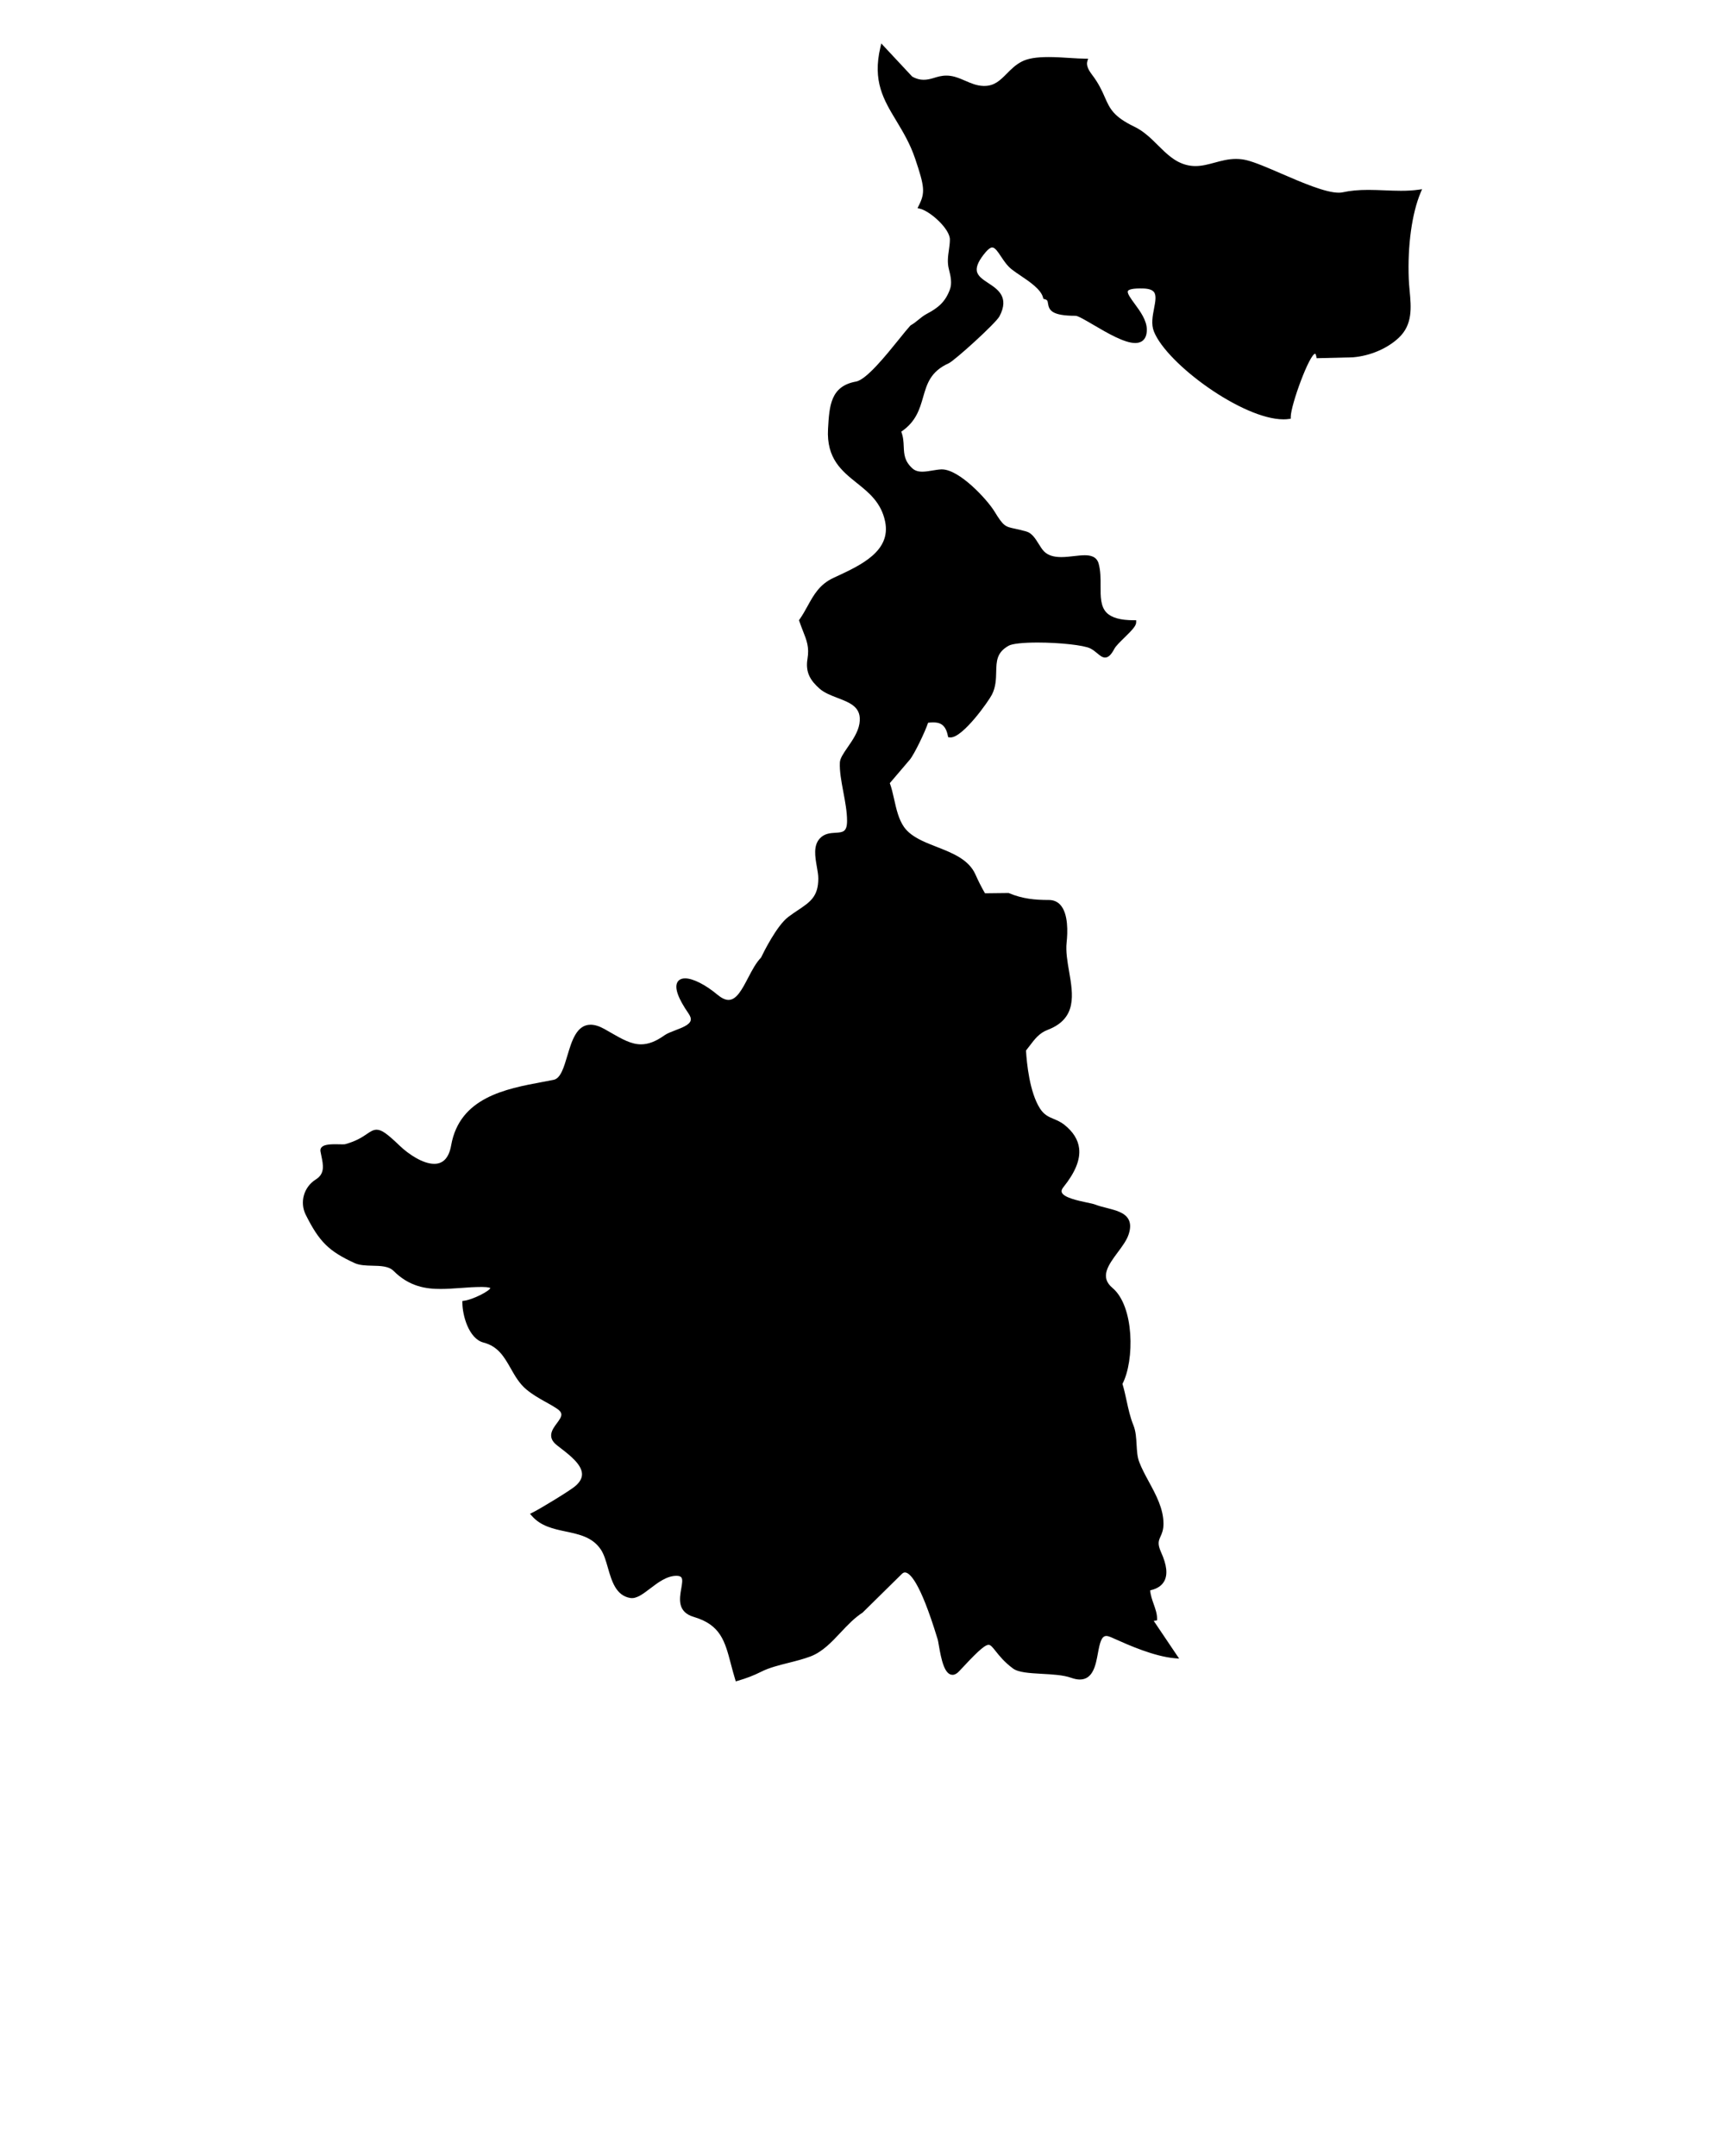 <svg xmlns="http://www.w3.org/2000/svg" xmlns:xlink="http://www.w3.org/1999/xlink" version="1.1" x="0px" y="0px" viewBox="0 0 64 80" enable-background="new 0 0 64 64" xml:space="preserve"><path d="M52.761,7.021l-0.139,0.019c-0.191,0.027-0.396,0.039-0.643,0.039c-0.199,0-0.399-0.008-0.6-0.016  c-0.204-0.008-0.407-0.017-0.611-0.017c-0.373,0-0.676,0.029-0.953,0.09c-0.042,0.009-0.09,0.014-0.145,0.014  c-0.494,0-1.365-0.377-2.134-0.709c-0.496-0.215-0.965-0.417-1.278-0.495c-0.133-0.033-0.264-0.049-0.401-0.049  c-0.285,0-0.543,0.07-0.792,0.138c-0.241,0.065-0.469,0.127-0.713,0.127c-0.109,0-0.213-0.013-0.317-0.038  c-0.445-0.109-0.75-0.412-1.072-0.732c-0.259-0.257-0.526-0.522-0.877-0.691c-0.778-0.374-0.91-0.673-1.093-1.087  c-0.105-0.241-0.226-0.513-0.486-0.854c-0.148-0.196-0.204-0.353-0.167-0.481l0.03-0.102h-0.106c-0.159,0-0.356-0.013-0.566-0.026  c-0.246-0.016-0.525-0.034-0.79-0.034c-0.454,0-0.769,0.051-0.989,0.163c-0.235,0.118-0.403,0.288-0.566,0.453  C37.109,2.978,36.9,3.189,36.52,3.189l-0.032,0C36.236,3.181,36.034,3.093,35.82,3c-0.127-0.055-0.258-0.112-0.401-0.152  c-0.105-0.029-0.206-0.043-0.308-0.043c-0.181,0-0.327,0.045-0.469,0.089c-0.258,0.079-0.5,0.115-0.797-0.051l-1.148-1.23  l-0.034,0.146c-0.295,1.253,0.118,1.938,0.596,2.73c0.249,0.415,0.508,0.844,0.696,1.403c0.355,1.051,0.372,1.262,0.131,1.741  l-0.045,0.089l0.097,0.024c0.374,0.093,1.104,0.743,1.104,1.141c0,0.133-0.019,0.265-0.037,0.393  c-0.033,0.227-0.066,0.461,0.002,0.717c0.067,0.253,0.118,0.517,0.039,0.735c-0.171,0.474-0.444,0.693-0.858,0.912  c-0.119,0.063-0.219,0.144-0.313,0.221c-0.091,0.074-0.176,0.144-0.278,0.2l-0.021,0.016c-0.107,0.117-0.254,0.298-0.422,0.508  c-0.482,0.597-1.209,1.5-1.594,1.569c-0.948,0.171-0.99,0.9-1.039,1.756c-0.063,1.103,0.513,1.563,1.07,2.009  c0.444,0.355,0.904,0.723,1.049,1.432c0.224,1.092-0.897,1.613-1.797,2.032l-0.123,0.057c-0.516,0.241-0.73,0.632-0.958,1.045  c-0.089,0.162-0.182,0.33-0.295,0.491l-0.023,0.033l0.013,0.039c0.046,0.138,0.094,0.258,0.138,0.371  c0.136,0.345,0.235,0.594,0.164,1.023c-0.085,0.511,0.117,0.812,0.445,1.104c0.176,0.157,0.424,0.252,0.665,0.345  c0.491,0.188,0.915,0.352,0.817,0.958c-0.051,0.315-0.257,0.615-0.439,0.878c-0.15,0.218-0.28,0.406-0.287,0.563  c-0.015,0.324,0.055,0.698,0.129,1.093c0.068,0.362,0.138,0.736,0.138,1.07c0,0.417-0.16,0.427-0.426,0.443  c-0.192,0.012-0.409,0.024-0.582,0.209c-0.25,0.266-0.178,0.68-0.114,1.045c0.028,0.16,0.055,0.312,0.055,0.442  c0,0.671-0.299,0.871-0.751,1.174c-0.114,0.076-0.236,0.157-0.362,0.253c-0.432,0.326-0.928,1.334-1.01,1.507  c-0.188,0.192-0.337,0.478-0.481,0.753c-0.22,0.422-0.428,0.82-0.726,0.82c-0.12,0-0.258-0.066-0.411-0.193  c-0.45-0.375-0.909-0.607-1.199-0.607c-0.175,0-0.254,0.08-0.29,0.148c-0.11,0.209,0.031,0.6,0.417,1.158  c0.073,0.107,0.098,0.193,0.075,0.266c-0.049,0.158-0.324,0.262-0.566,0.354c-0.156,0.061-0.303,0.115-0.405,0.188  c-0.322,0.229-0.598,0.334-0.869,0.334c-0.364,0-0.702-0.193-1.13-0.439c-0.072-0.041-0.147-0.084-0.225-0.129  c-0.193-0.107-0.361-0.16-0.515-0.16c-0.52,0-0.701,0.607-0.861,1.145c-0.13,0.438-0.252,0.848-0.51,0.9  c-0.133,0.025-0.27,0.051-0.409,0.078c-1.373,0.256-3.081,0.576-3.394,2.355c-0.08,0.453-0.291,0.684-0.626,0.684  c-0.427,0-0.957-0.361-1.281-0.67c-0.482-0.463-0.675-0.596-0.86-0.596c-0.125,0-0.226,0.068-0.353,0.154  c-0.165,0.113-0.389,0.266-0.811,0.383c-0.006,0.002-0.027,0.006-0.099,0.006c-0.034,0-0.073,0-0.115-0.002  c-0.049,0-0.102-0.002-0.155-0.002c-0.292,0-0.44,0.035-0.511,0.117c-0.034,0.041-0.046,0.09-0.037,0.145s0.021,0.109,0.032,0.164  c0.074,0.357,0.137,0.666-0.206,0.881c-0.444,0.279-0.604,0.842-0.373,1.309c0.5,1,0.855,1.354,1.813,1.793  c0.187,0.086,0.427,0.092,0.659,0.098c0.299,0.006,0.608,0.014,0.787,0.193c0.589,0.59,1.214,0.67,1.748,0.67  c0.234,0,0.471-0.018,0.722-0.035c0.262-0.02,0.532-0.039,0.812-0.039c0.253,0,0.301,0.041,0.31,0.037  c-0.023,0.109-0.648,0.432-0.969,0.473l-0.07,0.01v0.07c0,0.443,0.23,1.33,0.785,1.473c0.542,0.139,0.769,0.537,1.009,0.959  c0.158,0.279,0.321,0.566,0.582,0.783c0.234,0.193,0.469,0.326,0.697,0.453c0.142,0.078,0.289,0.16,0.436,0.258  c0.097,0.064,0.149,0.127,0.161,0.191c0.018,0.105-0.072,0.225-0.167,0.354c-0.16,0.215-0.379,0.51,0.001,0.809l0.118,0.092  c0.36,0.277,0.807,0.623,0.816,0.977c0.004,0.156-0.078,0.303-0.25,0.451c-0.204,0.174-1.326,0.855-1.585,0.98l-0.094,0.047  l0.069,0.078c0.335,0.385,0.808,0.484,1.264,0.58c0.502,0.107,0.977,0.207,1.287,0.656c0.123,0.178,0.195,0.428,0.271,0.693  c0.139,0.482,0.296,1.031,0.832,1.117c0.225,0.035,0.458-0.141,0.73-0.348c0.292-0.223,0.622-0.475,0.98-0.475  c0.089,0,0.149,0.02,0.179,0.055c0.061,0.072,0.03,0.24-0.001,0.42c-0.065,0.367-0.153,0.869,0.468,1.051  c0.992,0.293,1.152,0.9,1.373,1.742c0.048,0.182,0.098,0.373,0.159,0.572l0.023,0.076l0.075-0.021  c0.319-0.092,0.601-0.201,0.86-0.332c0.301-0.154,0.672-0.246,1.031-0.336c0.272-0.068,0.554-0.141,0.808-0.236  c0.445-0.17,0.788-0.537,1.12-0.891c0.248-0.264,0.504-0.537,0.813-0.736l1.449-1.428c0.041-0.041,0.08-0.061,0.119-0.061  c0.171,0,0.554,0.316,1.199,2.428l0.019,0.061c0.01,0.031,0.021,0.102,0.037,0.193c0.096,0.564,0.215,1.117,0.512,1.117  c0.08,0,0.161-0.043,0.241-0.129c0.571-0.611,0.93-0.984,1.097-0.984c0.075,0,0.143,0.082,0.264,0.236  c0.134,0.168,0.316,0.4,0.638,0.639c0.204,0.152,0.607,0.174,1.074,0.201c0.392,0.021,0.798,0.043,1.09,0.148  c0.116,0.041,0.224,0.063,0.318,0.063c0.492,0,0.592-0.539,0.671-0.971c0.071-0.389,0.132-0.645,0.313-0.645  c0.046,0,0.1,0.016,0.161,0.041l0.145,0.064c0.51,0.229,1.458,0.652,2.229,0.721l0.167,0.014l-0.943-1.4  c0.019-0.002,0.039-0.004,0.059-0.008l0.065-0.014v-0.064c0-0.182-0.062-0.355-0.126-0.537c-0.058-0.164-0.117-0.334-0.13-0.51  c0.255-0.055,0.431-0.172,0.524-0.344c0.132-0.246,0.094-0.596-0.117-1.064c-0.144-0.32-0.094-0.432-0.024-0.588  c0.05-0.109,0.111-0.246,0.111-0.473c0-0.561-0.277-1.072-0.545-1.566c-0.135-0.25-0.263-0.486-0.354-0.725  c-0.073-0.189-0.085-0.408-0.099-0.643c-0.014-0.246-0.027-0.502-0.12-0.729c-0.116-0.285-0.185-0.598-0.25-0.9  c-0.045-0.209-0.092-0.424-0.154-0.629c0.451-0.867,0.442-2.881-0.373-3.563c-0.48-0.402-0.15-0.848,0.199-1.32  c0.169-0.227,0.328-0.441,0.401-0.658c0.078-0.232,0.077-0.416-0.003-0.564c-0.137-0.252-0.465-0.334-0.812-0.424  c-0.144-0.035-0.292-0.074-0.424-0.125c-0.068-0.025-0.18-0.049-0.32-0.078c-0.318-0.068-0.85-0.18-0.919-0.375  c-0.008-0.021-0.029-0.082,0.062-0.195c0.439-0.549,0.629-1.018,0.581-1.434c-0.037-0.326-0.224-0.623-0.554-0.883  c-0.132-0.104-0.262-0.158-0.387-0.211c-0.191-0.08-0.357-0.15-0.509-0.385c-0.389-0.605-0.493-1.686-0.521-2.154  c0.047-0.059,0.092-0.117,0.136-0.176c0.192-0.254,0.359-0.473,0.665-0.59c1.101-0.42,0.946-1.311,0.798-2.17  c-0.063-0.363-0.128-0.741-0.092-1.072c0.041-0.378,0.066-1.063-0.229-1.393c-0.11-0.123-0.254-0.185-0.426-0.185  c-0.524,0-0.977-0.043-1.478-0.252l-0.016-0.007l-0.88,0.01c-0.129-0.223-0.247-0.456-0.353-0.696  c-0.248-0.56-0.852-0.796-1.435-1.025c-0.188-0.073-0.381-0.149-0.557-0.234c-0.314-0.152-0.522-0.312-0.657-0.502  c-0.201-0.286-0.286-0.663-0.367-1.027c-0.048-0.215-0.094-0.419-0.162-0.603l0.744-0.873c0.168-0.204,0.573-1.047,0.676-1.368  c0.07-0.009,0.132-0.013,0.188-0.013c0.231,0,0.458,0.06,0.545,0.492l0.011,0.056l0.057,0.008c0.011,0.002,0.022,0.002,0.034,0.002  c0.463,0,1.417-1.353,1.537-1.594c0.143-0.285,0.149-0.577,0.155-0.834c0.01-0.407,0.017-0.728,0.467-0.977  c0.132-0.073,0.531-0.116,1.068-0.116c0.823,0,1.719,0.099,1.954,0.217c0.107,0.054,0.192,0.125,0.267,0.187  c0.098,0.082,0.182,0.152,0.283,0.152c0.123,0,0.225-0.097,0.351-0.333c0.05-0.094,0.208-0.249,0.361-0.398  c0.273-0.268,0.442-0.439,0.442-0.572v-0.08h-0.08c-0.496,0-0.827-0.091-1.014-0.278c-0.229-0.23-0.227-0.6-0.226-0.992  c0.001-0.278,0.003-0.565-0.073-0.836c-0.078-0.274-0.332-0.306-0.516-0.306c-0.123,0-0.258,0.016-0.401,0.032  c-0.154,0.018-0.313,0.036-0.468,0.036c-0.292,0-0.496-0.067-0.641-0.213c-0.067-0.067-0.129-0.167-0.195-0.272  c-0.124-0.199-0.252-0.404-0.455-0.463c-0.181-0.052-0.319-0.082-0.432-0.106c-0.356-0.076-0.421-0.09-0.752-0.633  c-0.278-0.455-1.307-1.567-1.954-1.567l-0.024,0c-0.106,0.005-0.219,0.024-0.329,0.042c-0.126,0.021-0.256,0.043-0.376,0.043  c-0.159,0-0.276-0.04-0.368-0.124c-0.295-0.272-0.306-0.521-0.319-0.808c-0.008-0.177-0.016-0.358-0.092-0.552  c0.55-0.374,0.683-0.838,0.813-1.289c0.14-0.485,0.271-0.944,0.947-1.249c0.214-0.096,1.747-1.483,1.884-1.743  c0.375-0.713-0.062-1-0.412-1.231c-0.207-0.136-0.402-0.265-0.43-0.458c-0.024-0.176,0.085-0.404,0.335-0.698  c0.095-0.11,0.175-0.167,0.238-0.167c0.104,0,0.21,0.16,0.323,0.33c0.108,0.163,0.23,0.348,0.4,0.482  c0.091,0.072,0.205,0.149,0.327,0.231c0.338,0.228,0.76,0.512,0.836,0.817l0.012,0.046l0.047,0.012  c0.104,0.026,0.11,0.065,0.124,0.161c0.038,0.25,0.141,0.456,1.026,0.456c0.087,0,0.381,0.173,0.664,0.339  c0.509,0.299,1.142,0.671,1.547,0.671c0.16,0,0.43-0.064,0.43-0.495c0-0.348-0.252-0.69-0.454-0.964  c-0.135-0.184-0.288-0.392-0.248-0.471c0.014-0.029,0.087-0.095,0.45-0.095c0.04,0,0.083,0,0.13,0.002  c0.194,0.007,0.319,0.049,0.384,0.129c0.1,0.125,0.054,0.361,0.006,0.611c-0.053,0.275-0.113,0.586-0.005,0.856  c0.483,1.209,3.294,3.259,4.806,3.259c0.071,0,0.14-0.004,0.203-0.014l0.068-0.01v-0.069c0-0.438,0.694-2.335,0.908-2.343  c0,0,0.021,0.015,0.039,0.102l0.013,0.066l1.342-0.033c0.643-0.053,1.281-0.325,1.708-0.728c0.518-0.49,0.458-1.125,0.401-1.741  c-0.014-0.148-0.027-0.296-0.033-0.442c-0.048-1.235,0.117-2.432,0.441-3.203L52.761,7.021z"/></svg>